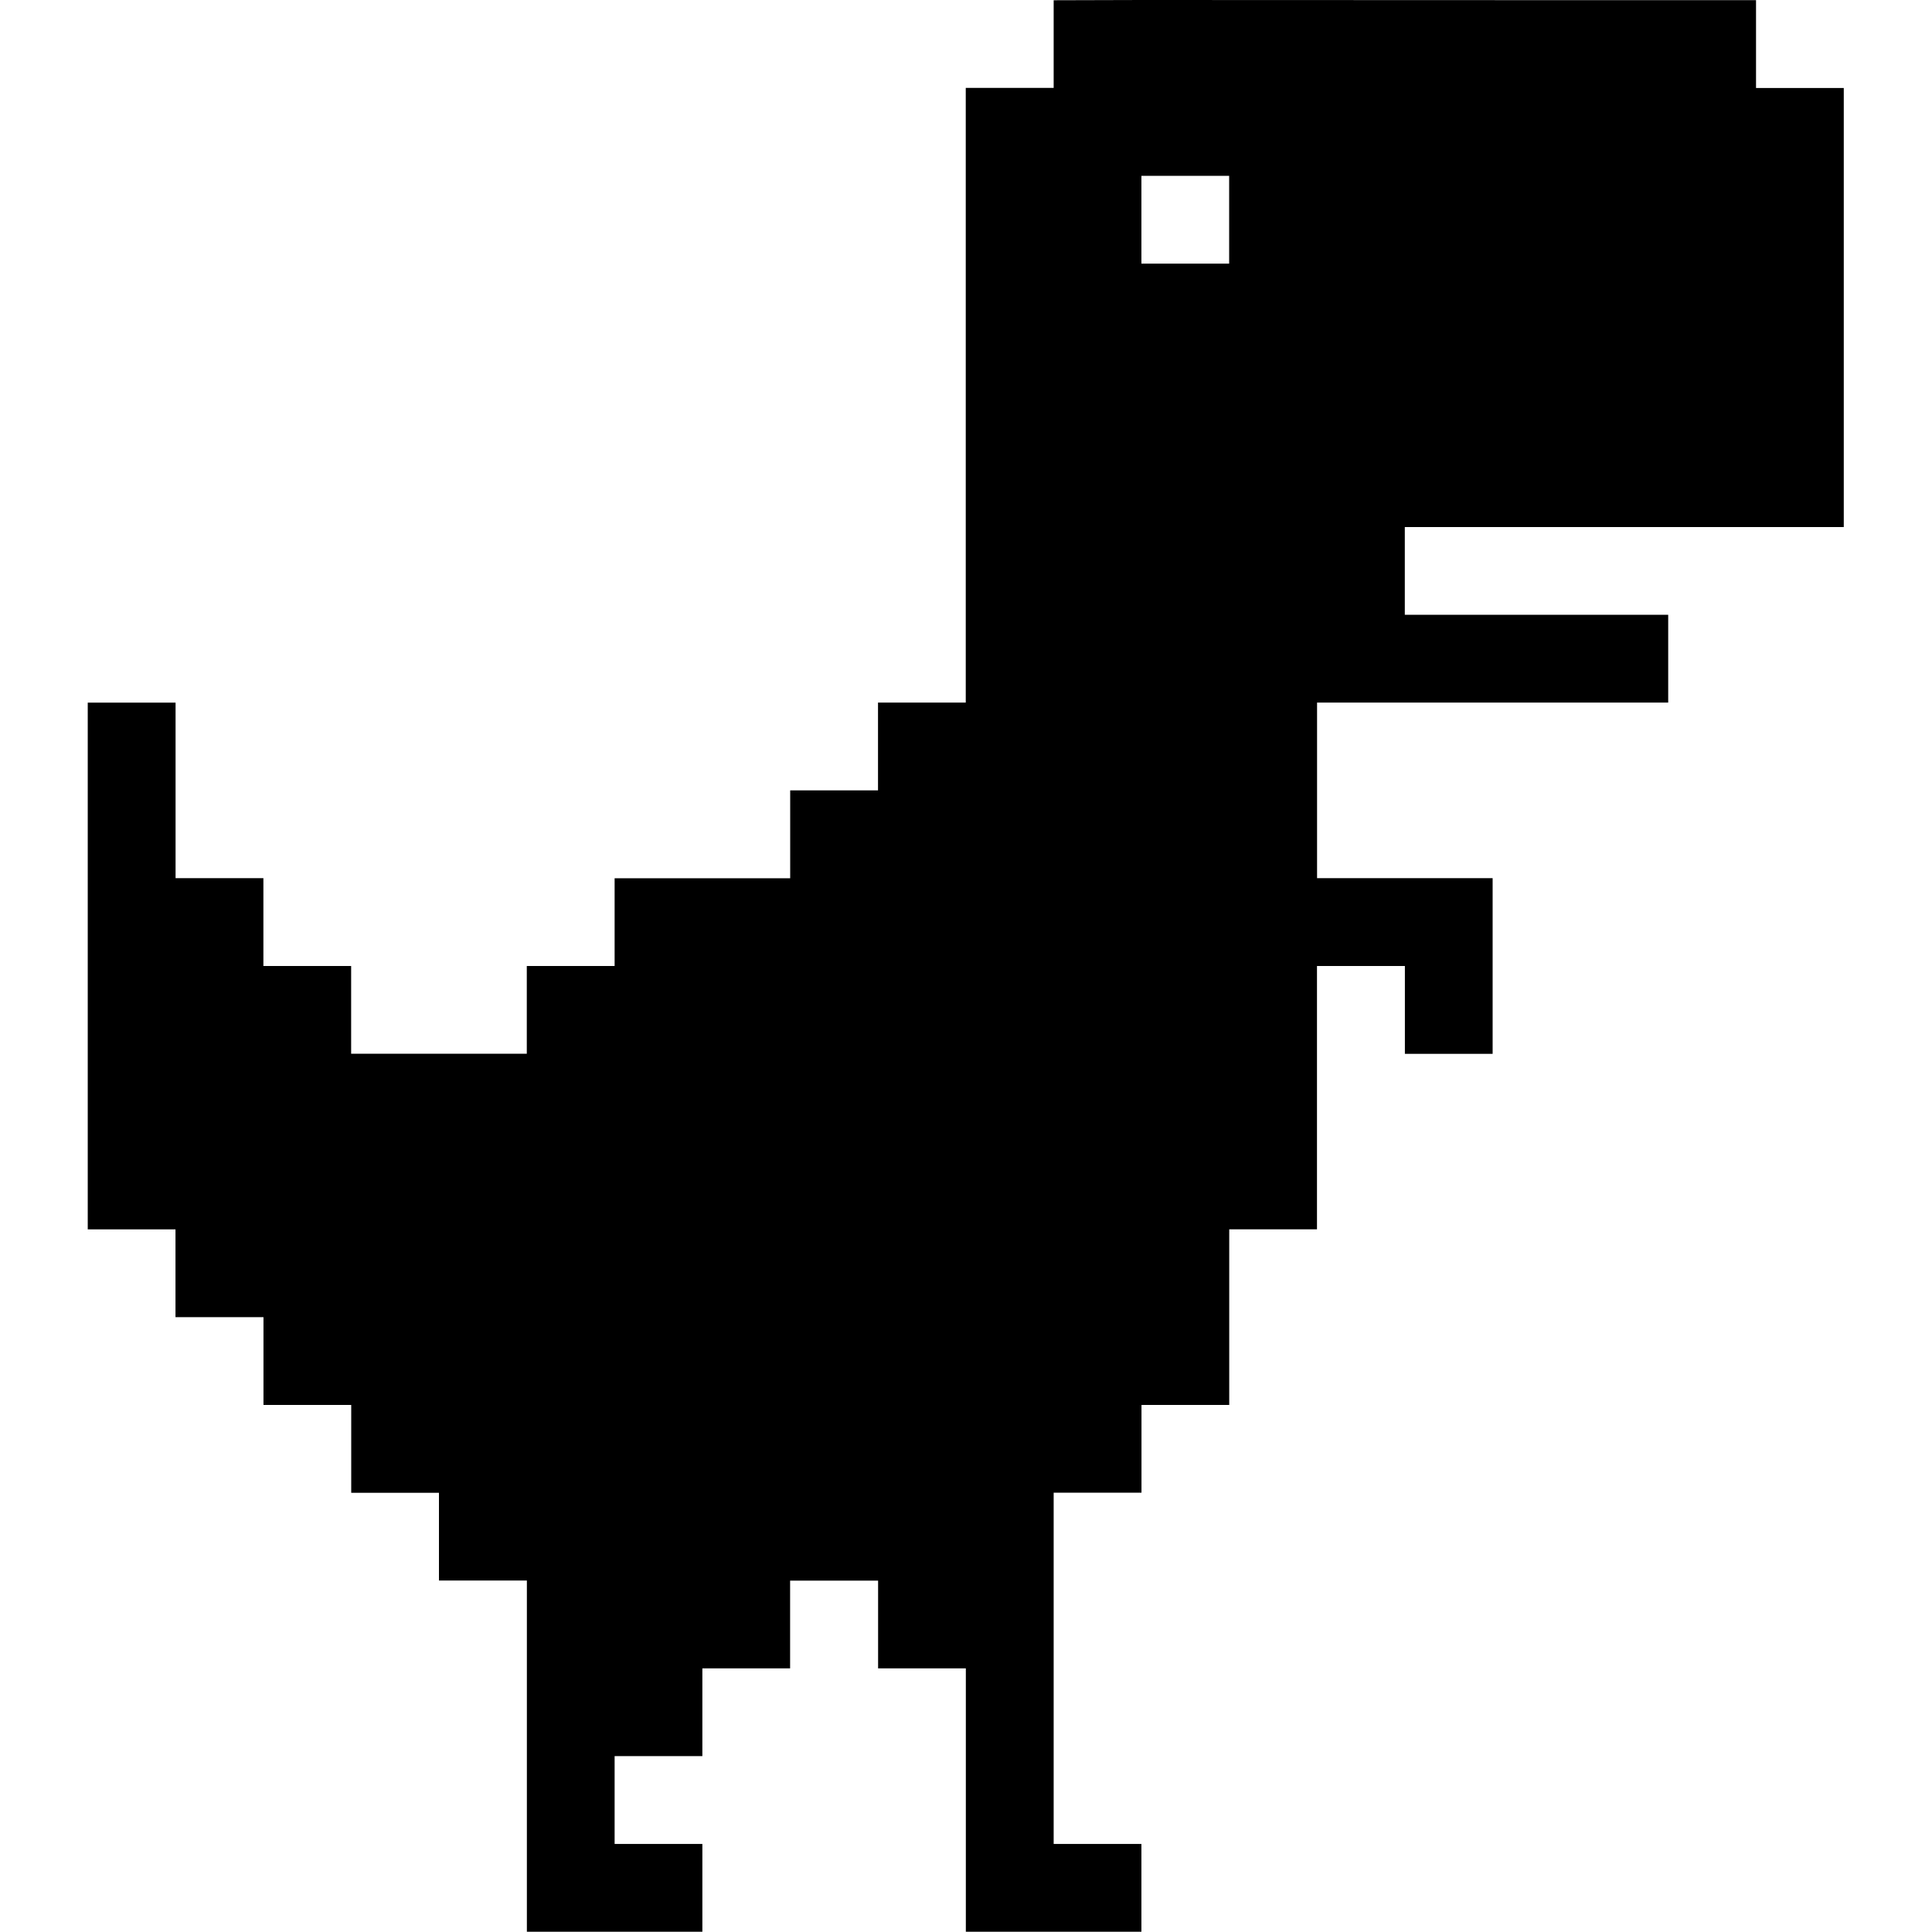 <svg xmlns="http://www.w3.org/2000/svg" viewBox="0 0 24 24"><path d="M1.09 8.728h1.091v2.181h1.091V12h1.09v1.09h2.182V12h1.091v-1.09h2.181V9.818h1.091v-1.09h1.09V1.092h1.092V.003L14.179 0v3.275h1.09V2.184h-1.09V0l5.454.002h2.181v1.091h1.09v5.454h-5.453v1.09h3.272v1.091h-4.362v2.181h2.181v2.182h-1.09V12H16.36v3.271H15.27v2.182h-1.09v1.09h-1.091v4.363h1.09v1.091h-2.181v-3.272h-1.09v-1.09H9.815v1.09h-1.09v1.09H7.635v1.091h1.09v1.091h-2.18v-4.363H5.453v-1.09H4.363v-1.091h-1.09v-1.091H2.18v-1.09h-1.09z"/></svg>